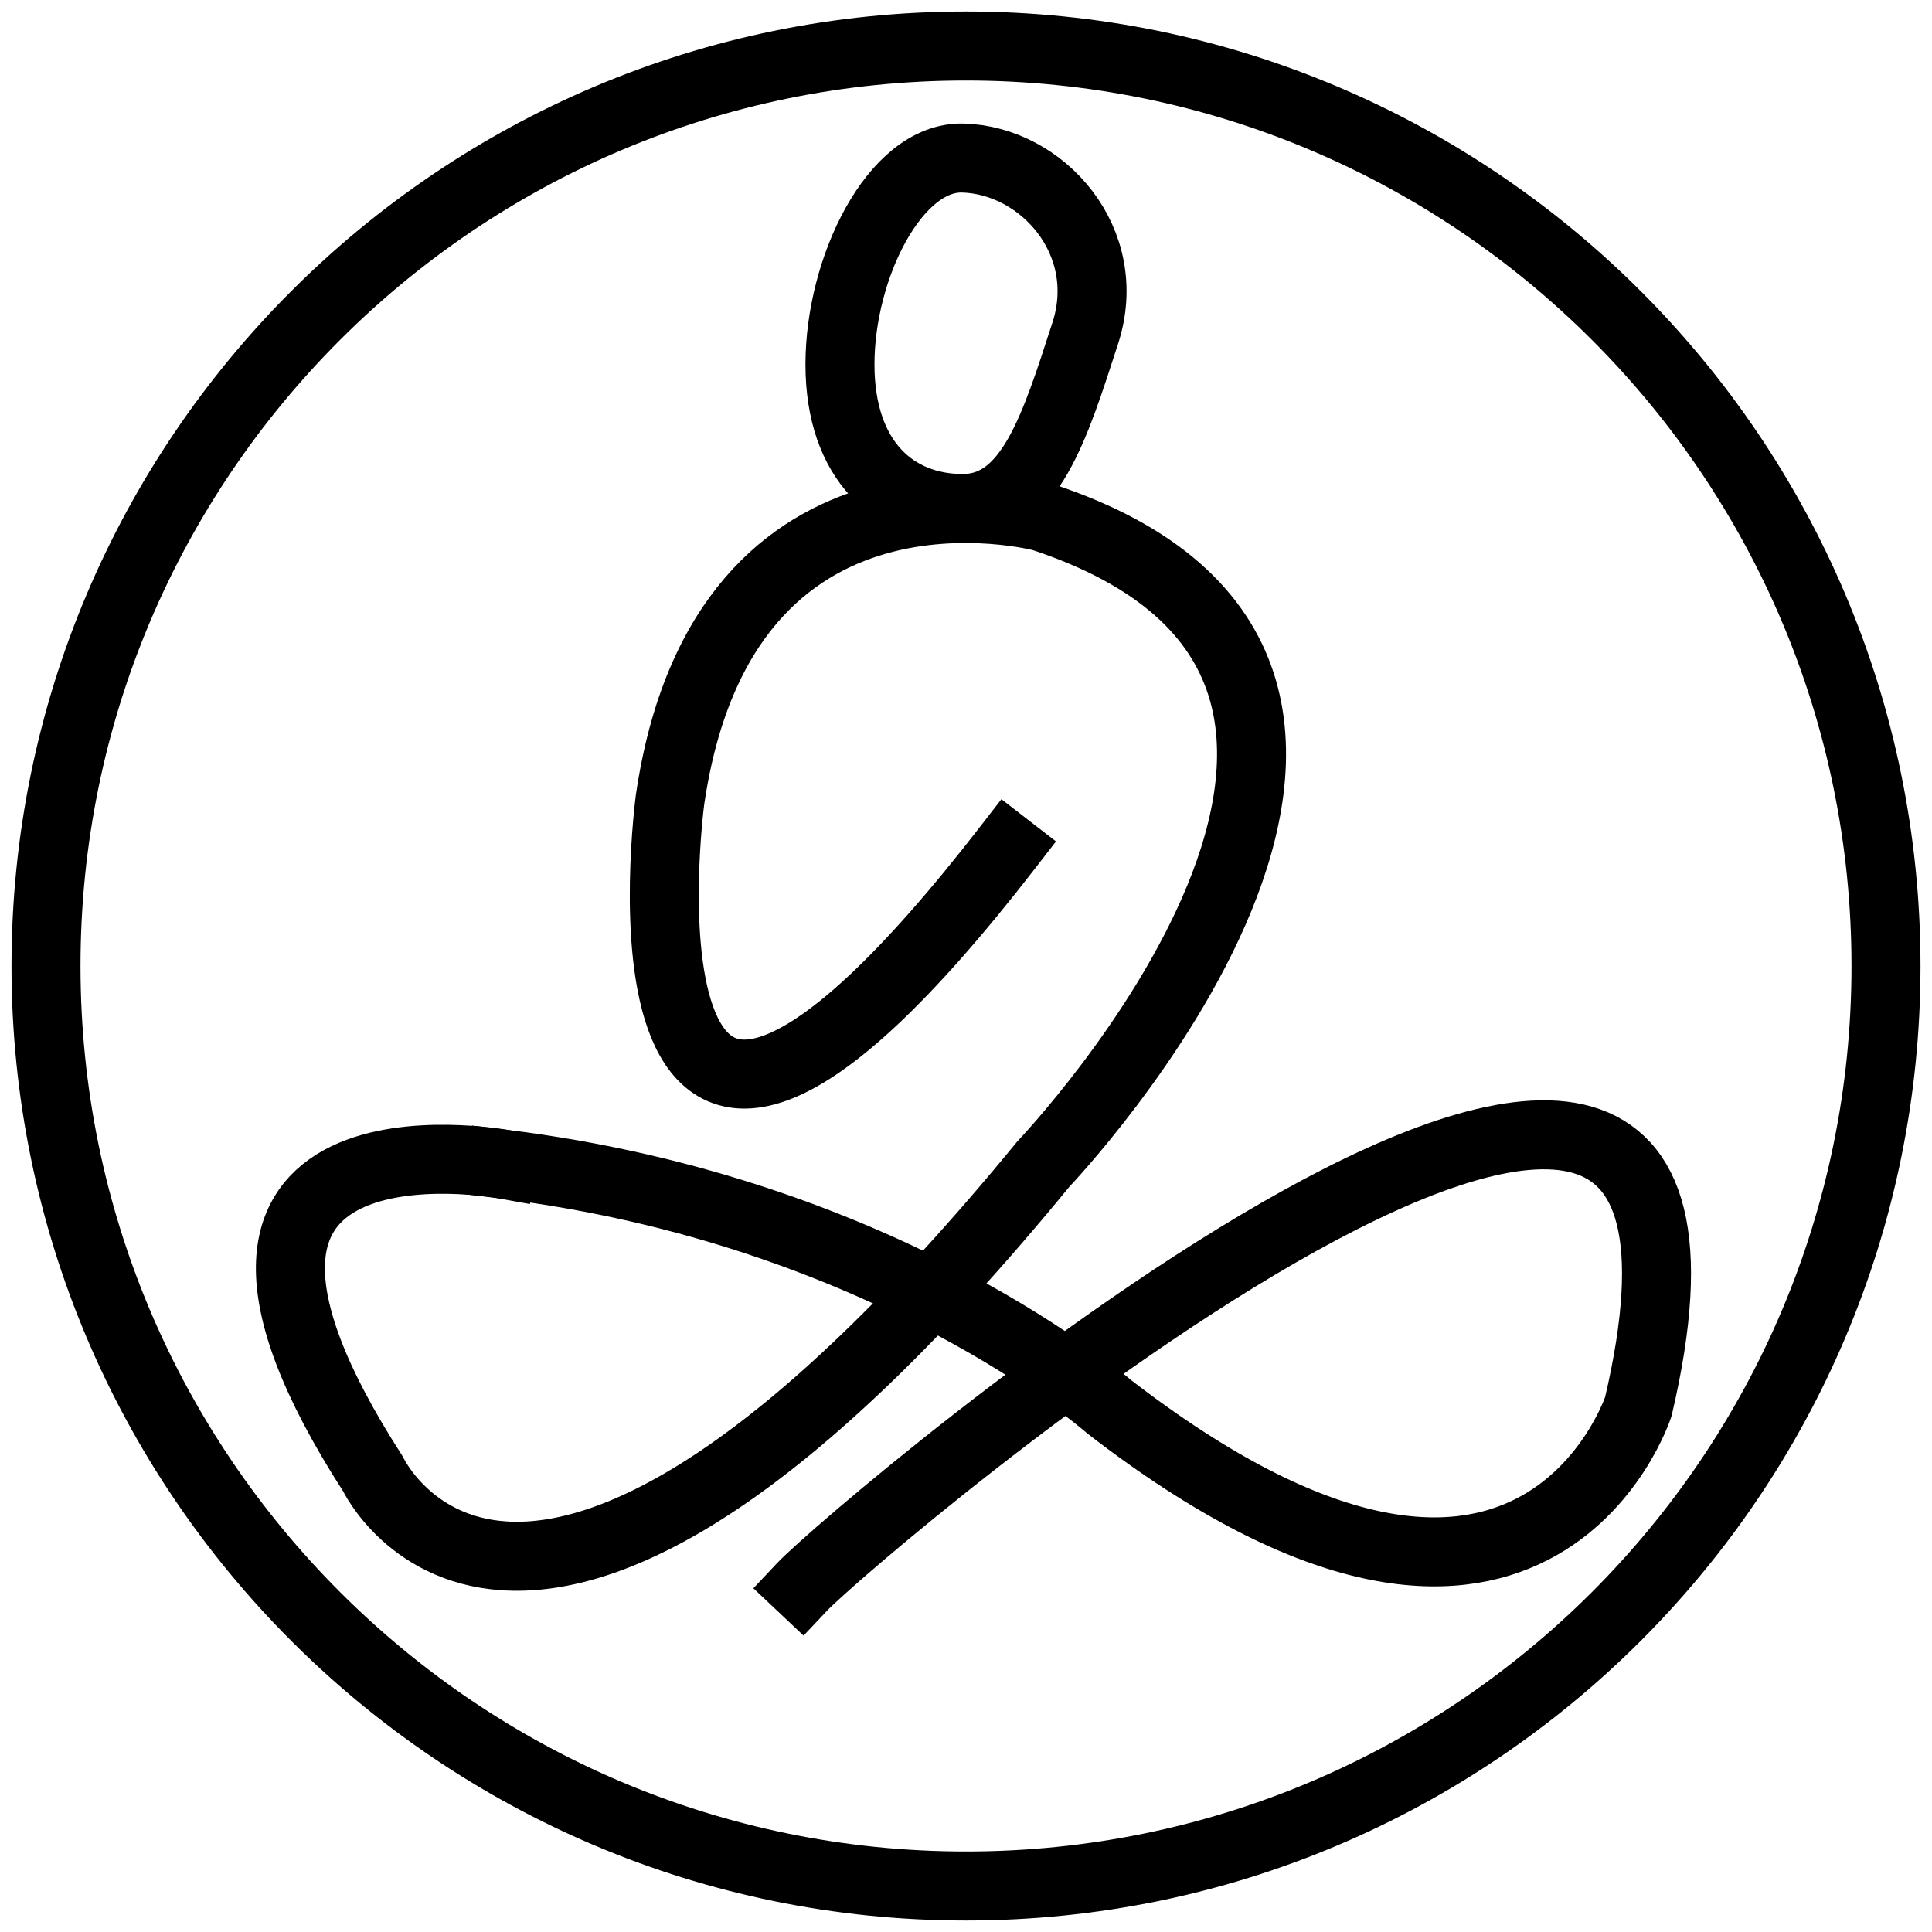<svg viewBox="0 0 84 84" fill="none" xmlns="http://www.w3.org/2000/svg">
<path d="M34.876 68.993C37.113 66.621 78.181 31.548 71.232 61.156C71.232 61.156 66.61 75.369 48.215 61.156C48.215 61.156 38.593 52.657 21.831 50.607" stroke="black" stroke-width="3" stroke-miterlimit="10" stroke-linecap="square" stroke-linejoin="round"/>
<path d="M21.831 50.607C21.831 50.607 5.627 47.67 16.218 64.086C16.218 64.086 22.822 78.116 45.367 50.607C45.367 50.607 65.751 29.225 45.328 22.477C45.328 22.477 31.463 18.785 29.13 34.784C29.13 34.784 25.768 60.158 43.808 36.852" stroke="black" stroke-width="3" stroke-miterlimit="10" stroke-linecap="square" stroke-linejoin="round"/>
<path d="M41.851 6.872C45.303 6.953 48.483 10.494 47.184 14.49C45.867 18.544 44.794 22.109 41.851 22.109C38.907 22.109 36.52 20.051 36.52 15.846C36.52 11.642 38.91 6.802 41.851 6.872Z" stroke="black" stroke-width="3" stroke-miterlimit="10" stroke-linecap="square" stroke-linejoin="round"/>
<path d="M42 2C64.076 2 82 19.924 82 42C82 64.076 64.076 82 42 82C19.924 82 2 64.076 2 42C2 19.924 19.924 2 42 2Z" stroke="black" stroke-width="3" stroke-miterlimit="10" stroke-linecap="square" stroke-linejoin="round"/>
</svg>
